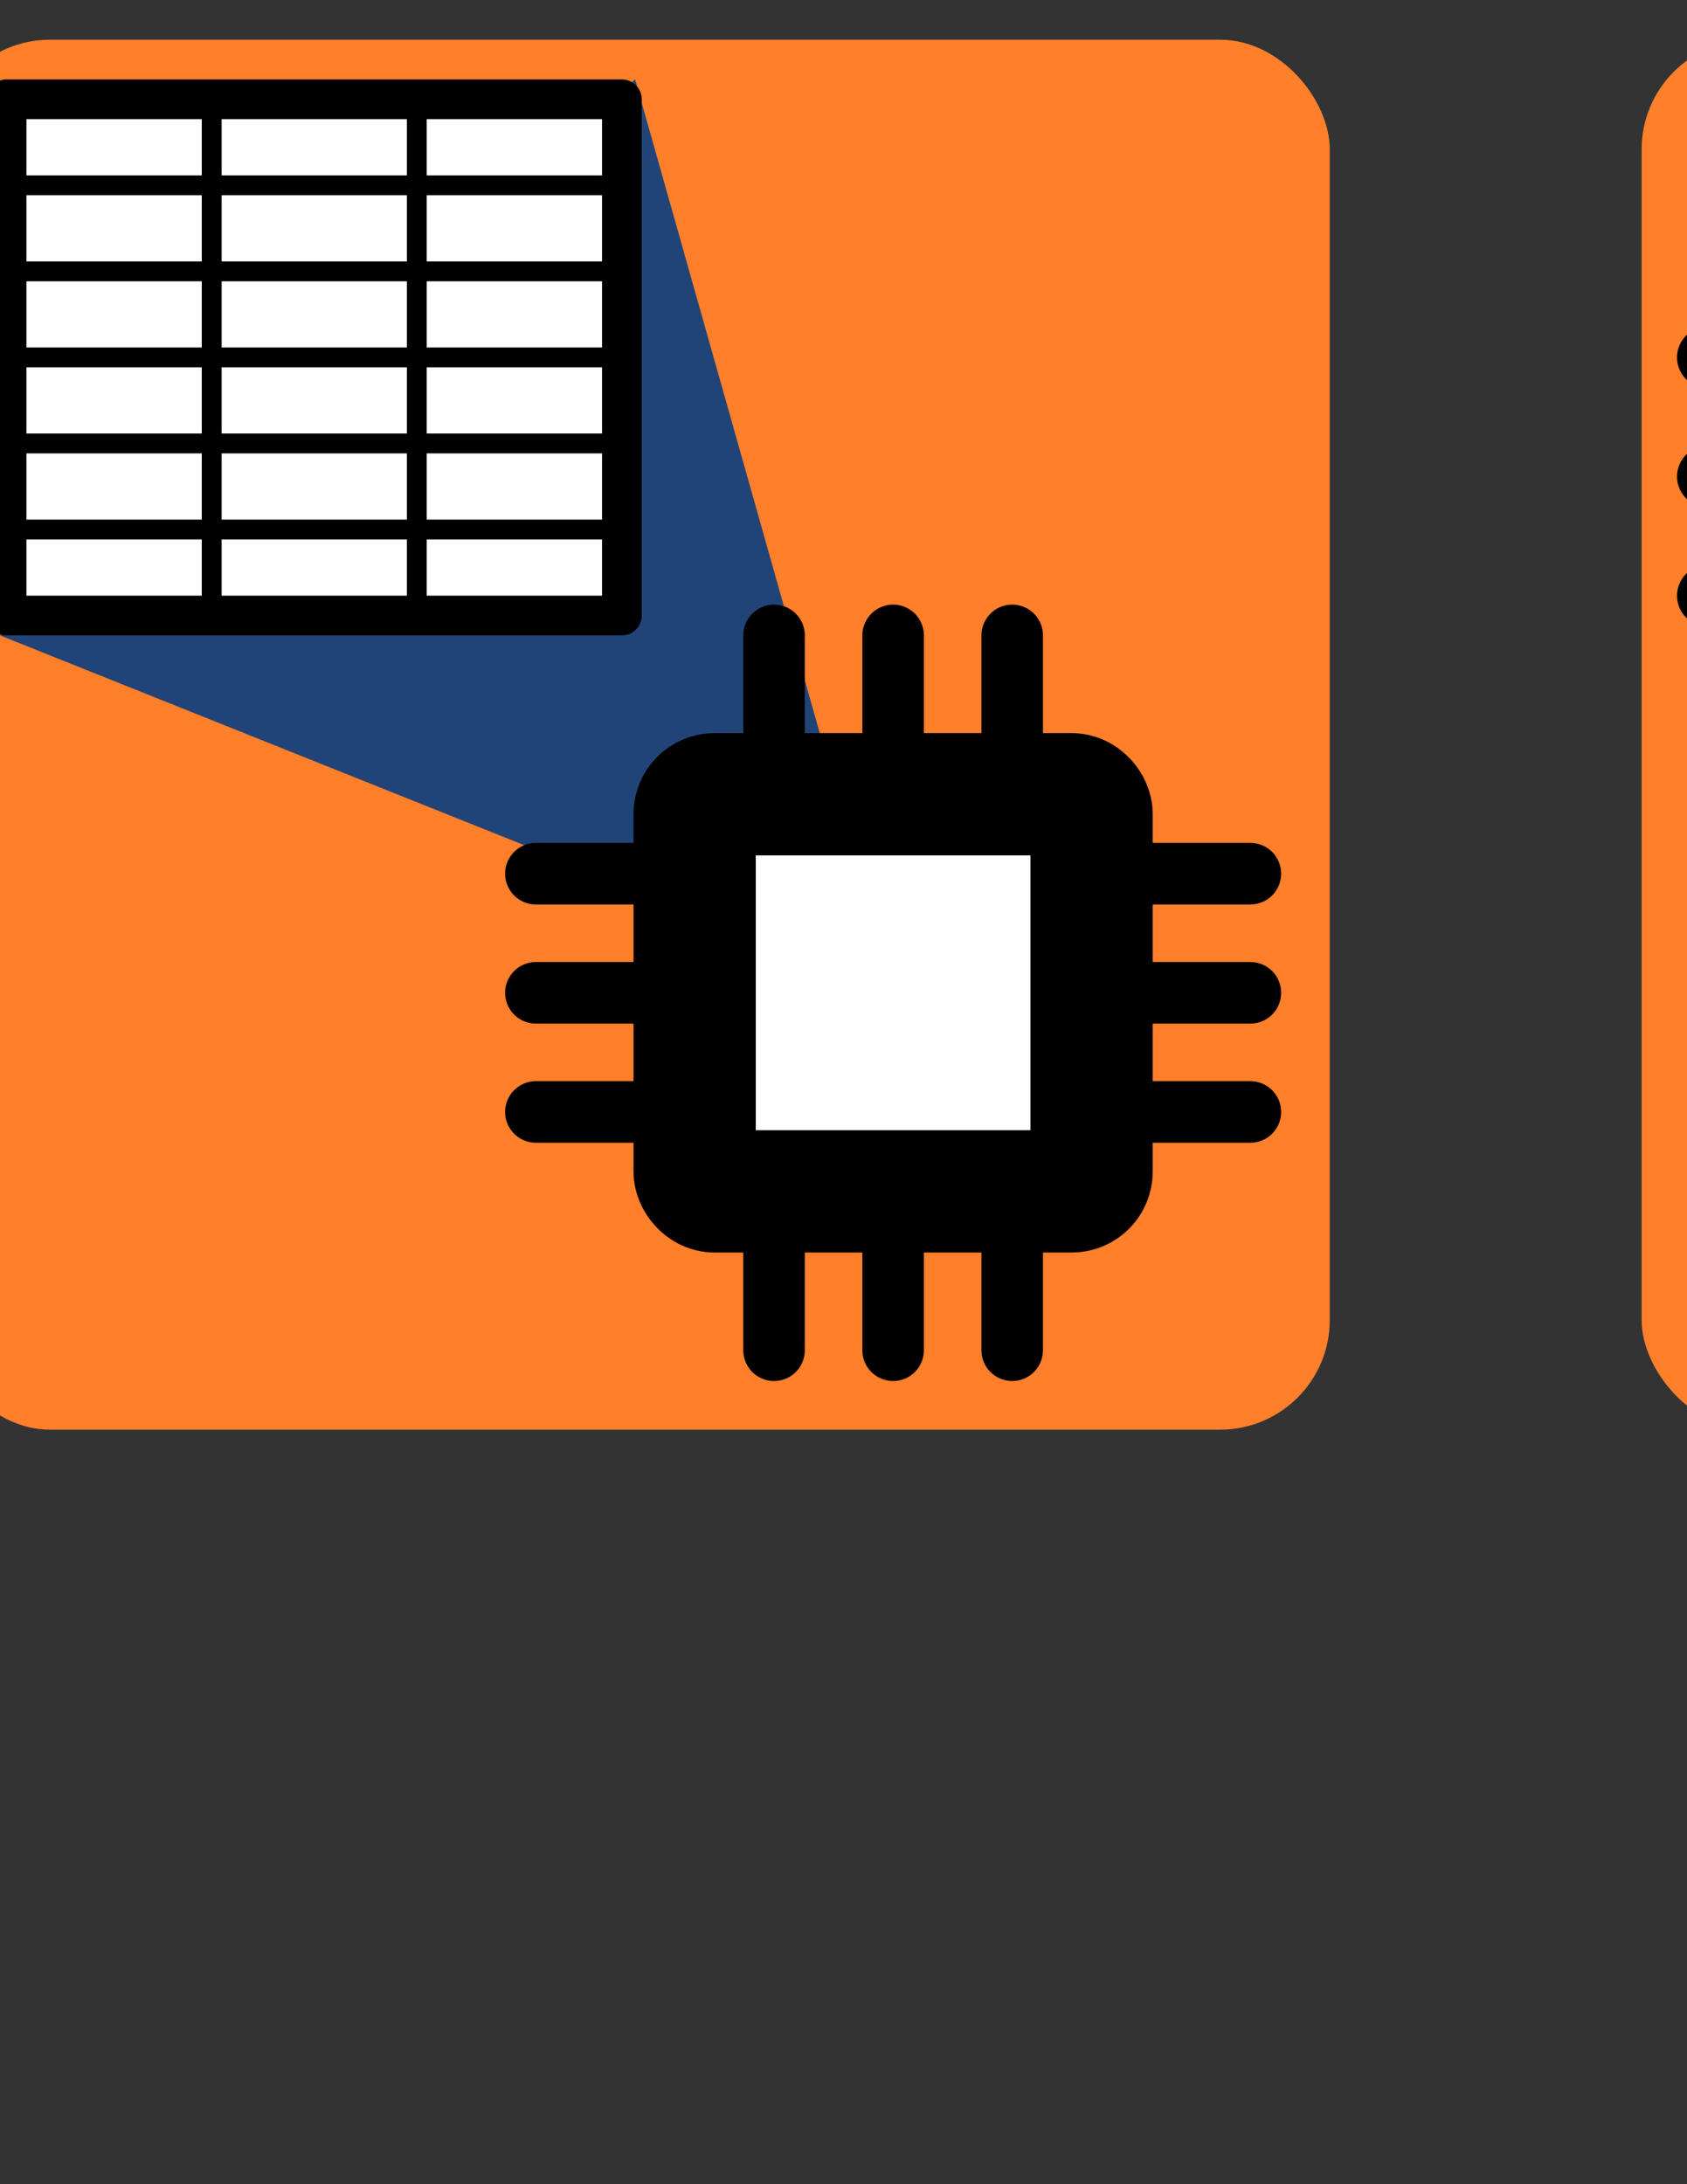 <?xml version="1.0" encoding="UTF-8" standalone="no"?>
<!-- Created with Inkscape (http://www.inkscape.org/) -->

<svg
   xmlns:dc="http://purl.org/dc/elements/1.1/"
   xmlns:cc="http://creativecommons.org/ns#"
   xmlns:rdf="http://www.w3.org/1999/02/22-rdf-syntax-ns#"
   xmlns:svg="http://www.w3.org/2000/svg"
   xmlns="http://www.w3.org/2000/svg"
   xmlns:xlink="http://www.w3.org/1999/xlink"
   xmlns:sodipodi="http://sodipodi.sourceforge.net/DTD/sodipodi-0.dtd"
   xmlns:inkscape="http://www.inkscape.org/namespaces/inkscape"
   width="8.5in"
   height="11in"
   viewBox="0 0 215.9 279.4"
   version="1.1"
   id="svg8"
   inkscape:version="0.92.3 (2405546, 2018-03-11)"
   sodipodi:docname="kipart_icons_master.svg">
  <rect x="0" y="0" width="215.9" height="279.4" fill="#333333" stroke="none"/>
  <defs
     id="defs2">
    <inkscape:path-effect
       effect="bspline"
       id="path-effect1342"
       is_visible="true"
       weight="33.333"
       steps="2"
       helper_size="0"
       apply_no_weight="true"
       apply_with_weight="true"
       only_selected="false" />
    <marker
       inkscape:stockid="Arrow2Lend"
       orient="auto"
       refY="0"
       refX="0"
       id="Arrow2Lend"
       style="overflow:visible"
       inkscape:isstock="true">
      <path
         id="path924"
         style="fill:#000000;fill-opacity:1;fill-rule:evenodd;stroke:#000000;stroke-width:0.625;stroke-linejoin:round;stroke-opacity:1"
         d="M 8.719,4.034 -2.207,0.016 8.719,-4.002 c -1.745,2.372 -1.735,5.617 -6e-7,8.035 z"
         transform="matrix(-1.1,0,0,-1.1,-1.1,0)"
         inkscape:connector-curvature="0" />
    </marker>
    <marker
       inkscape:stockid="Arrow1Lend"
       orient="auto"
       refY="0"
       refX="0"
       id="Arrow1Lend"
       style="overflow:visible"
       inkscape:isstock="true">
      <path
         id="path906"
         d="M 0,0 5,-5 -12.5,0 5,5 Z"
         style="fill:#000000;fill-opacity:1;fill-rule:evenodd;stroke:#000000;stroke-width:1pt;stroke-opacity:1"
         transform="matrix(-0.8,0,0,-0.8,-10,0)"
         inkscape:connector-curvature="0" />
    </marker>
  </defs>
  <sodipodi:namedview
     id="base"
     pagecolor="#ffffff"
     bordercolor="#666666"
     borderopacity="1.0"
     inkscape:pageopacity="0.0"
     inkscape:pageshadow="2"
     inkscape:zoom="0.49497474"
     inkscape:cx="975.16528"
     inkscape:cy="212.6381"
     inkscape:document-units="in"
     inkscape:current-layer="layer1"
     showgrid="false"
     units="in"
     inkscape:window-width="1666"
     inkscape:window-height="1528"
     inkscape:window-x="540"
     inkscape:window-y="184"
     inkscape:window-maximized="0"
     inkscape:snap-grids="true"
     showborder="false">
    <inkscape:grid
       type="xygrid"
       id="grid815"
       spacingx="2.54"
       spacingy="2.54"
       color="#3f3fff"
       opacity="0.255"
       empcolor="#3f3fff"
       empopacity="0.486" />
  </sodipodi:namedview>
  <g
     inkscape:label="Layer 1"
     inkscape:groupmode="layer"
     id="layer1"
     transform="translate(0,-17.6)">
    <use
       x="0"
       y="0"
       xlink:href="#rect1358"
       id="use906"
       transform="translate(217.714)"
       width="100%"
       height="100%"
       inkscape:export-xdpi="300.00003"
       inkscape:export-ydpi="300.00003" />
    <rect
       style="opacity:1;vector-effect:none;fill:#ff7f2a;fill-opacity:1;fill-rule:evenodd;stroke:none;stroke-width:0.4;stroke-linecap:square;stroke-linejoin:round;stroke-miterlimit:4;stroke-dasharray:none;stroke-dashoffset:0;stroke-opacity:1"
       id="rect1358"
       width="177.8"
       height="177.8"
       x="-7.62"
       y="22.68"
       inkscape:export-xdpi="300.00003"
       inkscape:export-ydpi="300.00003"
       ry="14.02" />
    <path
       style="fill:#214478;fill-opacity:1;stroke:none;stroke-width:0.265px;stroke-linecap:butt;stroke-linejoin:miter;stroke-opacity:1"
       d="M 114.3,144.6 81.28,27.76 0,98.88 Z"
       id="path1379"
       inkscape:connector-curvature="0"
       sodipodi:nodetypes="cccc"
       inkscape:export-xdpi="300.00003"
       inkscape:export-ydpi="300.00003" />
    <g
       id="g937"
       inkscape:export-xdpi="300.00003"
       inkscape:export-ydpi="300.00003">
      <rect
         inkscape:export-ydpi="6.8626771"
         inkscape:export-xdpi="6.8626771"
         ry="0"
         rx="0"
         y="30.3"
         x="0.847"
         height="66.04"
         width="78.74"
         id="rect862"
         style="opacity:1;vector-effect:none;fill:#ffffff;fill-opacity:1;fill-rule:evenodd;stroke:#000000;stroke-width:5.08;stroke-linecap:square;stroke-linejoin:round;stroke-miterlimit:4;stroke-dasharray:none;stroke-dashoffset:0;stroke-opacity:1" />
      <g
         inkscape:export-ydpi="6.8626771"
         inkscape:export-xdpi="6.8626771"
         transform="translate(-19.473,-7.62)"
         id="g886"
         style="stroke-width:2.54;stroke-miterlimit:4;stroke-dasharray:none">
        <path
           style="fill:none;stroke:#000000;stroke-width:2.54;stroke-linecap:butt;stroke-linejoin:miter;stroke-miterlimit:4;stroke-dasharray:none;stroke-opacity:1"
           d="m 46.567,37.92 v 66.04"
           id="path874"
           inkscape:connector-curvature="0" />
        <path
           style="fill:none;stroke:#000000;stroke-width:2.54;stroke-linecap:butt;stroke-linejoin:miter;stroke-miterlimit:4;stroke-dasharray:none;stroke-opacity:1"
           d="m 72.813,37.92 v 66.04"
           id="path876"
           inkscape:connector-curvature="0" />
        <path
           style="fill:none;stroke:#000000;stroke-width:2.54;stroke-linecap:butt;stroke-linejoin:miter;stroke-miterlimit:4;stroke-dasharray:none;stroke-opacity:1"
           d="m 20.32,37.92 v 66.04"
           id="path878"
           inkscape:connector-curvature="0" />
        <path
           style="fill:none;stroke:#000000;stroke-width:2.54;stroke-linecap:butt;stroke-linejoin:miter;stroke-miterlimit:4;stroke-dasharray:none;stroke-opacity:1"
           d="m 99.06,37.92 v 66.04"
           id="path880"
           inkscape:connector-curvature="0" />
      </g>
      <g
         inkscape:export-ydpi="6.8626771"
         inkscape:export-xdpi="6.8626771"
         transform="translate(-19.473,-7.62)"
         id="g899"
         style="stroke-width:2.54;stroke-miterlimit:4;stroke-dasharray:none">
        <path
           style="opacity:1;vector-effect:none;fill:#000000;fill-opacity:1;stroke:#000000;stroke-width:2.54;stroke-linecap:butt;stroke-linejoin:miter;stroke-miterlimit:4;stroke-dasharray:none;stroke-dashoffset:0;stroke-opacity:1"
           d="M 20.32,48.927 H 99.06"
           id="path864"
           inkscape:connector-curvature="0" />
        <use
           x="0"
           y="0"
           xlink:href="#path864"
           id="use866"
           transform="translate(0,44.027)"
           width="100%"
           height="100%"
           style="stroke-width:2.54;stroke-miterlimit:4;stroke-dasharray:none" />
        <use
           x="0"
           y="0"
           xlink:href="#use866"
           id="use868"
           transform="translate(0,-11.007)"
           width="100%"
           height="100%"
           style="stroke-width:2.54;stroke-miterlimit:4;stroke-dasharray:none" />
        <use
           x="0"
           y="0"
           xlink:href="#use868"
           id="use870"
           transform="translate(0,-11.007)"
           width="100%"
           height="100%"
           style="stroke-width:2.54;stroke-miterlimit:4;stroke-dasharray:none" />
        <use
           x="0"
           y="0"
           xlink:href="#use870"
           id="use872"
           transform="translate(0,-11.007)"
           width="100%"
           height="100%"
           style="stroke-width:2.54;stroke-miterlimit:4;stroke-dasharray:none" />
        <path
           style="fill:none;stroke:#000000;stroke-width:2.54;stroke-linecap:butt;stroke-linejoin:miter;stroke-miterlimit:4;stroke-dasharray:none;stroke-opacity:1"
           d="M 20.32,37.92 H 99.06"
           id="path888"
           inkscape:connector-curvature="0" />
        <path
           style="fill:none;stroke:#000000;stroke-width:2.54;stroke-linecap:butt;stroke-linejoin:miter;stroke-miterlimit:4;stroke-dasharray:none;stroke-opacity:1"
           d="M 20.32,103.96 H 99.06"
           id="path890"
           inkscape:connector-curvature="0" />
      </g>
    </g>
    <path
       style="fill:#d45500;stroke:none;stroke-width:0.265px;stroke-linecap:butt;stroke-linejoin:miter;stroke-opacity:1"
       d="m 156.8,323.746 h 25.4 v -12.7 l 25.4,25.4 -25.4,25.4 v -12.7 h -25.4 z"
       id="path1241"
       inkscape:connector-curvature="0" />
    <path
       inkscape:connector-curvature="0"
       id="path1243"
       d="m 118.7,308.145 17.961,17.961 8.98,-8.98 v 35.921 h -35.921 l 8.98,-8.98 -17.961,-17.961 z"
       style="fill:#d45500;stroke:none;stroke-width:0.265px;stroke-linecap:butt;stroke-linejoin:miter;stroke-opacity:1"
       inkscape:export-xdpi="6.8626771"
       inkscape:export-ydpi="6.8626771" />
    <path
       inkscape:export-ydpi="6.8626771"
       inkscape:export-xdpi="6.8626771"
       style="fill:#214478;stroke:none;stroke-width:0.265px;stroke-linecap:butt;stroke-linejoin:miter;stroke-opacity:1"
       d="m 245.7,279.913 34.616,34.616 17.308,-17.308 v 69.232 h -69.232 l 17.308,-17.308 -34.616,-34.616 z"
       id="path1356"
       inkscape:connector-curvature="0" />
    <use
       x="0"
       y="0"
       xlink:href="#g937"
       id="use939"
       transform="translate(300.033,95.95)"
       width="100%"
       height="100%"
       inkscape:export-xdpi="300.00003"
       inkscape:export-ydpi="300.00003" />
    <path
       inkscape:export-ydpi="300.00003"
       inkscape:export-xdpi="300.00003"
       sodipodi:nodetypes="cccc"
       inkscape:connector-curvature="0"
       id="path1419"
       d="M 340.567,159.3 295.253,48.874 237.492,110.907 Z"
       style="fill:#214478;fill-opacity:1;stroke:none;stroke-width:0.265px;stroke-linecap:butt;stroke-linejoin:miter;stroke-opacity:1" />
    <use
       x="0"
       y="0"
       xlink:href="#g1377"
       id="use908"
       transform="translate(149.981,-66.04)"
       width="100%"
       height="100%"
       inkscape:export-xdpi="300.00003"
       inkscape:export-ydpi="300.00003" />
    <g
       id="g1377"
       transform="translate(-12.7)"
       inkscape:export-xdpi="300.00003"
       inkscape:export-ydpi="300.00003">
      <rect
         inkscape:export-ydpi="6.8626771"
         inkscape:export-xdpi="6.8626771"
         ry="2.54"
         rx="2.54"
         y="119.2"
         x="101.6"
         height="50.8"
         width="50.8"
         id="rect816"
         style="opacity:1;vector-effect:none;fill:#ffffff;fill-opacity:1;fill-rule:evenodd;stroke:#000000;stroke-width:15.646;stroke-linecap:round;stroke-linejoin:round;stroke-miterlimit:4;stroke-dasharray:none;stroke-dashoffset:0;stroke-opacity:1;paint-order:stroke fill markers" />
      <g
         inkscape:export-ydpi="6.8626771"
         inkscape:export-xdpi="6.8626771"
         transform="translate(0,2.54)"
         id="g845">
        <path
           style="fill:none;stroke:#000000;stroke-width:7.874;stroke-linecap:round;stroke-linejoin:miter;stroke-miterlimit:4;stroke-dasharray:none;stroke-opacity:1"
           d="M 93.98,126.82 H 81.28"
           id="path818"
           inkscape:connector-curvature="0" />
        <use
           x="0"
           y="0"
           xlink:href="#path818"
           id="use820"
           transform="translate(0,15.24)"
           width="100%"
           height="100%" />
        <use
           x="0"
           y="0"
           xlink:href="#use820"
           id="use822"
           transform="translate(0,15.24)"
           width="100%"
           height="100%" />
      </g>
      <g
         inkscape:export-ydpi="6.8626771"
         inkscape:export-xdpi="6.8626771"
         transform="translate(-1.9073486e-6)"
         id="g850">
        <use
           x="0"
           y="0"
           xlink:href="#use822"
           id="use824"
           transform="rotate(-90,113.03,158.57)"
           width="100%"
           height="100%" />
        <use
           x="0"
           y="0"
           xlink:href="#use824"
           id="use826"
           transform="translate(30.48)"
           width="100%"
           height="100%" />
        <use
           x="0"
           y="0"
           xlink:href="#use826"
           id="use828"
           transform="translate(-15.24)"
           width="100%"
           height="100%" />
      </g>
      <g
         inkscape:export-ydpi="6.8626771"
         inkscape:export-xdpi="6.8626771"
         transform="translate(0,-3.4332276e-6)"
         id="g855">
        <use
           x="0"
           y="0"
           xlink:href="#use826"
           id="use830"
           transform="rotate(-90,142.24,159.84)"
           width="100%"
           height="100%" />
        <use
           x="0"
           y="0"
           xlink:href="#use830"
           id="use832"
           transform="translate(0,-30.48)"
           width="100%"
           height="100%" />
        <use
           x="0"
           y="0"
           xlink:href="#use832"
           id="use834"
           transform="translate(0,15.24)"
           width="100%"
           height="100%" />
      </g>
      <g
         inkscape:export-ydpi="6.8626771"
         inkscape:export-xdpi="6.8626771"
         transform="translate(-1.9073486e-6)"
         id="g860">
        <use
           x="0"
           y="0"
           xlink:href="#use824"
           id="use836"
           transform="translate(0,-78.74)"
           width="100%"
           height="100%" />
        <use
           x="0"
           y="0"
           xlink:href="#use824"
           id="use838"
           transform="translate(30.48,-78.74)"
           width="100%"
           height="100%" />
        <use
           x="0"
           y="0"
           xlink:href="#use838"
           id="use840"
           transform="translate(-15.24)"
           width="100%"
           height="100%" />
      </g>
    </g>
  </g>
</svg>

